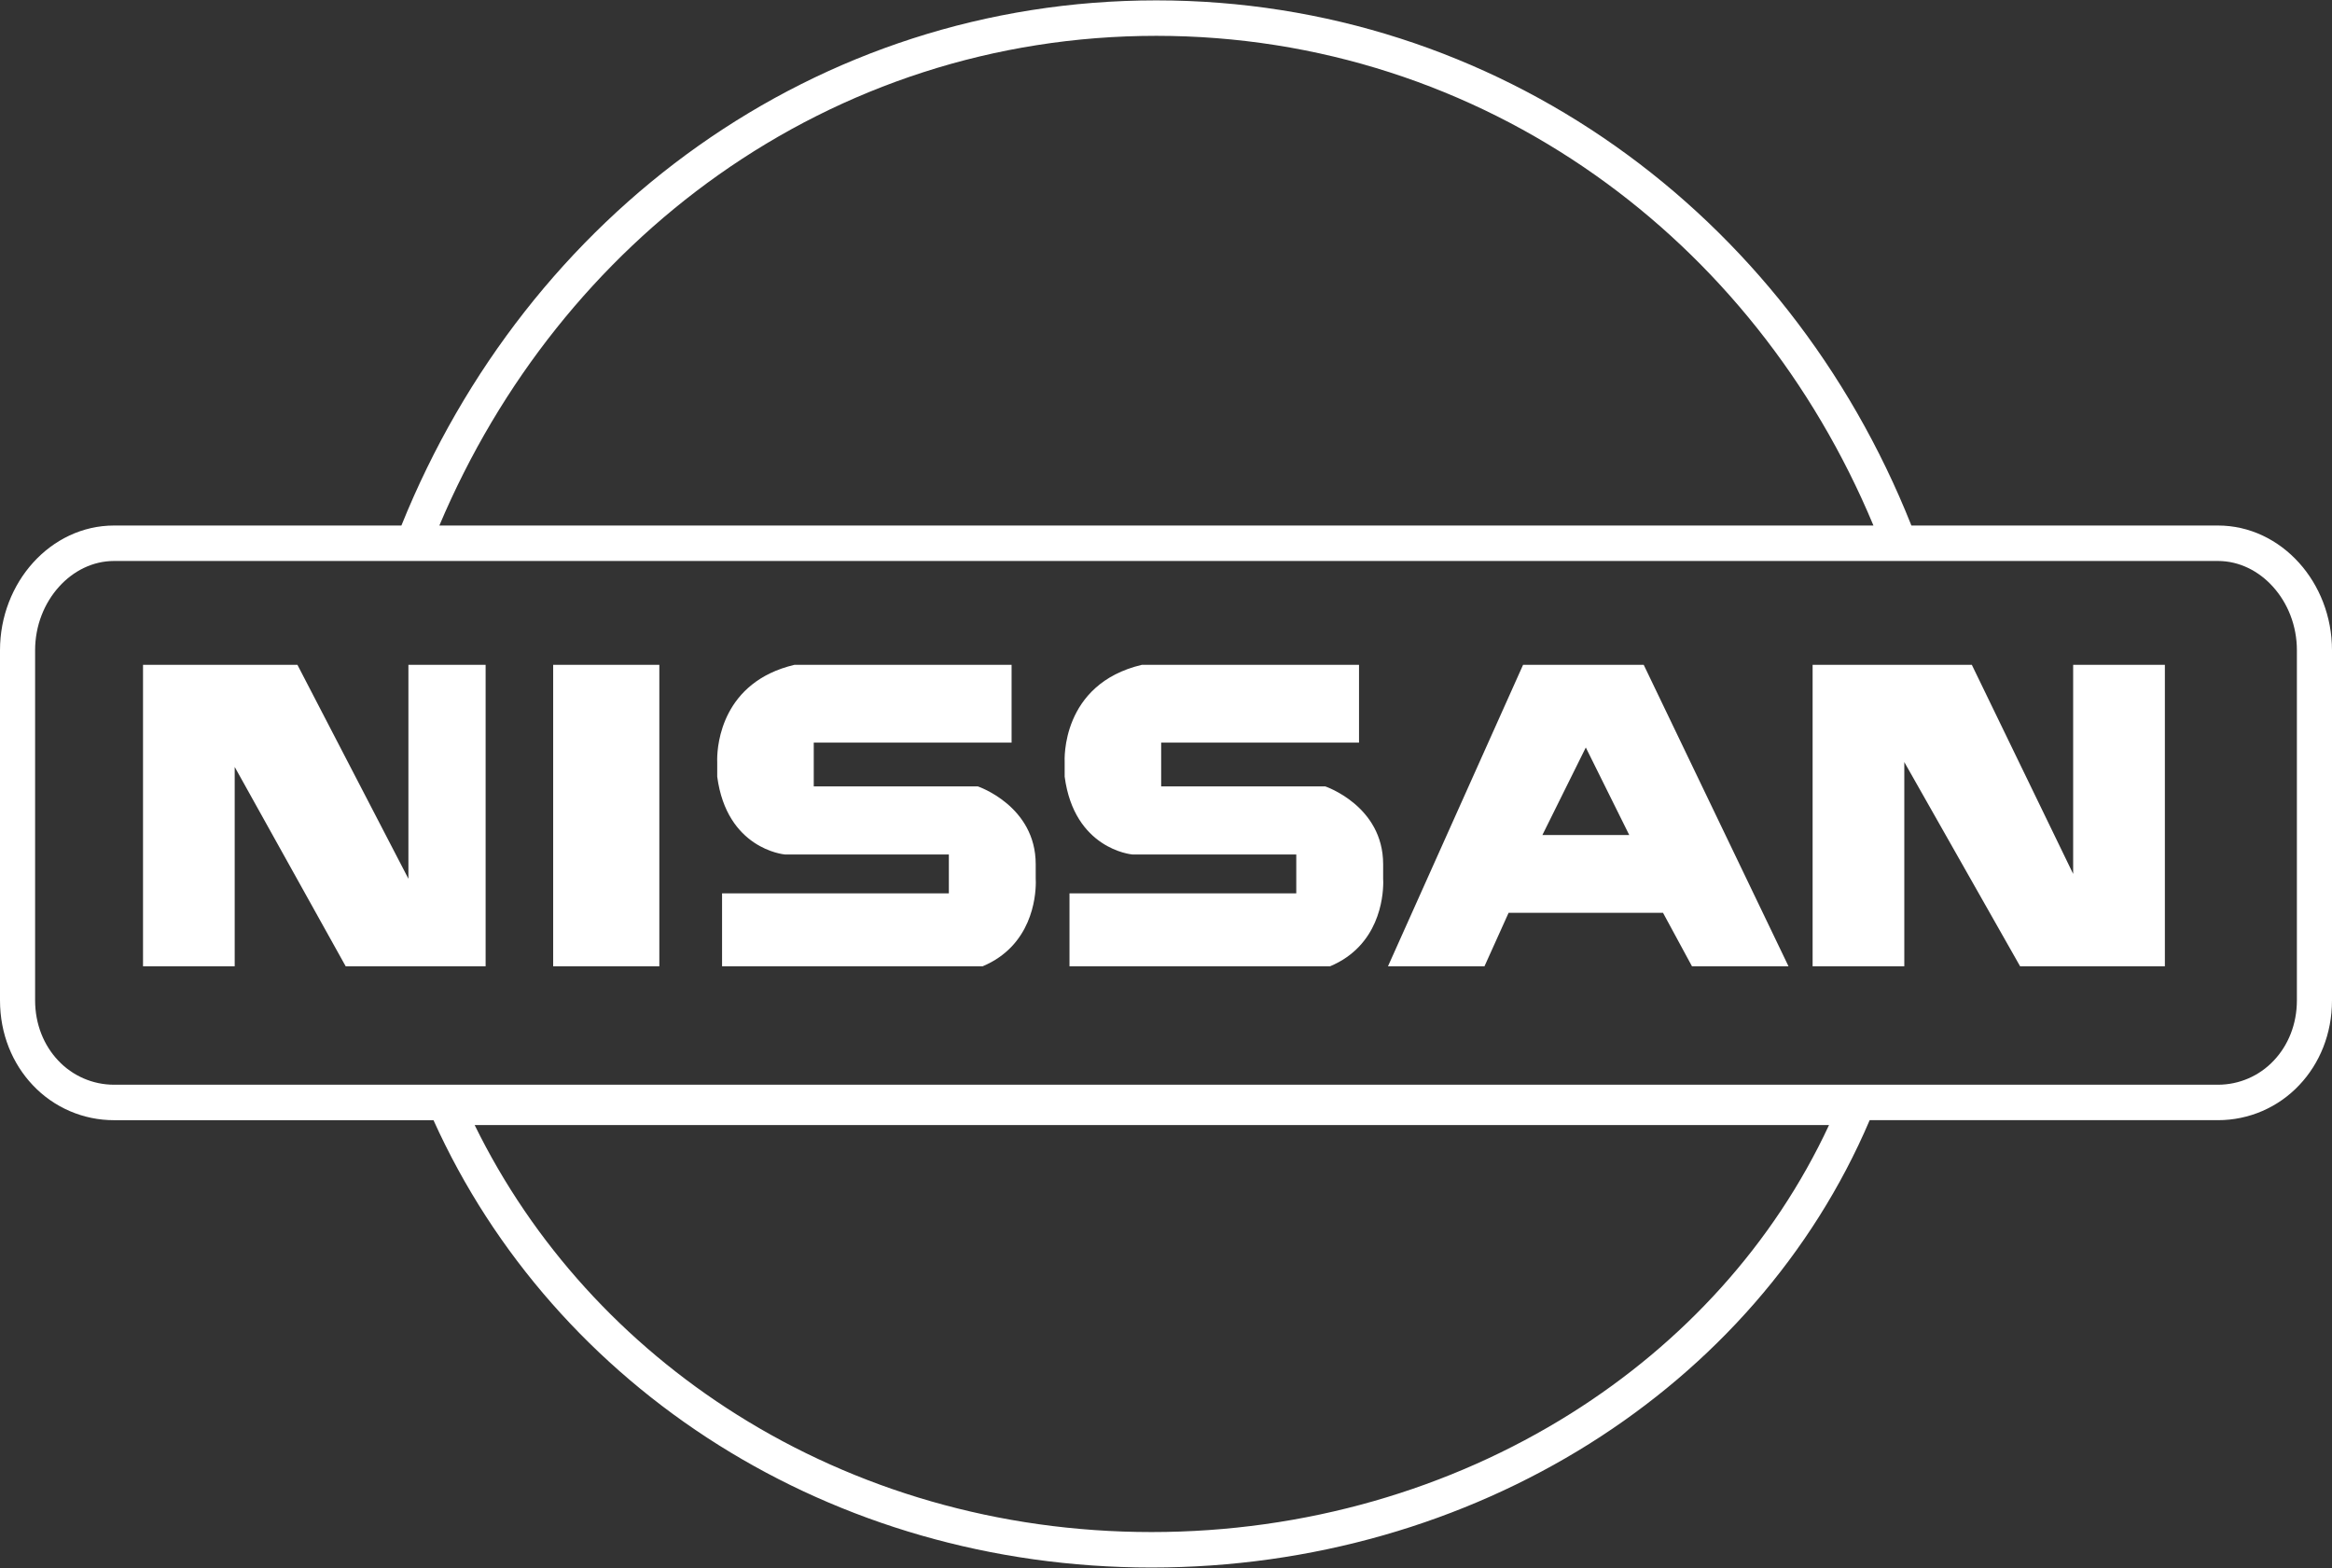 <?xml version="1.0" encoding="UTF-8"?>
<svg width="400px" height="269px" viewBox="0 0 400 269" version="1.1" xmlns="http://www.w3.org/2000/svg">
    <rect x="0" y="0" width="400" height="269" fill="#333333" stroke="none"/>
    <title>nissan</title>
    <path d="M198.345,0.064 C227.393,0.064 254.562,9.143 277.131,25.092 C299.376,40.814 317.148,63.203 327.855,90.143 L380.438,90.143 C385.878,90.143 390.795,92.6 394.341,96.531 C397.831,100.398 400,105.724 400,111.534 L400,171.589 C400,177.372 397.859,182.451 394.398,186.111 C390.78,189.967 385.725,192.152 380.438,192.144 L320.698,192.144 C310.866,215.207 293.901,234.28 272.631,247.645 C251.055,261.196 225.023,268.878 197.516,268.878 C169.966,268.878 144.475,261.201 123.28,247.887 C101.798,234.395 84.717,215.106 74.355,192.147 L19.562,192.147 C14.274,192.155 9.218,189.971 5.6,186.113 C2.144,182.451 0,177.374 0,171.591 L0,111.534 C0,105.727 2.169,100.401 5.657,96.531 C9.202,92.6 14.122,90.143 19.562,90.143 L68.851,90.143 C79.644,63.372 97.426,40.823 119.837,24.984 C142.187,9.191 169.135,0.064 198.345,0.064 Z M313.728,192.978 L81.416,192.978 C91.388,213.341 107.037,230.495 126.478,242.707 C146.762,255.445 171.153,262.794 197.516,262.794 C223.857,262.794 248.777,255.436 269.435,242.462 C288.694,230.37 304.227,213.401 313.728,192.978 Z M380.435,96.225 L19.562,96.225 C15.919,96.225 12.577,97.924 10.127,100.64 C7.595,103.446 6.022,107.313 6.022,111.534 L6.022,171.589 C6.022,175.714 7.536,179.326 9.976,181.908 C12.46,184.56 15.931,186.065 19.565,186.063 L380.438,186.063 C384.07,186.064 387.541,184.56 390.024,181.908 C392.466,179.326 393.978,175.714 393.978,171.589 L393.978,111.534 C393.978,107.313 392.405,103.448 389.871,100.64 C387.423,97.924 384.079,96.225 380.435,96.225 Z M173.514,114.037 L173.514,127.383 L139.58,127.383 L139.58,134.889 L167.719,134.889 C167.719,134.889 177.652,138.224 177.652,148.235 L177.653,150.741 C177.655,150.77 177.667,150.958 177.669,151.274 L177.669,151.458 C177.65,153.949 176.936,162.229 168.548,165.749 L123.853,165.749 L123.853,153.241 L162.754,153.241 L162.754,146.566 L134.609,146.566 C134.4,146.547 124.662,145.598 123.024,133.22 L123.024,130.714 C123.023,130.693 123.017,130.588 123.016,130.411 L123.016,130.182 C123.04,127.659 123.884,116.972 136.268,114.037 L173.514,114.037 Z M233.109,114.037 L233.109,127.383 L199.171,127.383 L199.171,134.889 L227.311,134.889 C227.311,134.889 237.246,138.224 237.246,148.235 L237.246,150.737 C237.246,150.737 237.261,150.93 237.263,151.274 L237.263,151.458 C237.244,153.949 236.531,162.229 228.142,165.749 L183.447,165.749 L183.447,153.241 L222.345,153.241 L222.345,146.566 L194.203,146.566 C193.993,146.547 184.257,145.598 182.618,133.22 L182.618,130.714 C182.603,130.452 181.932,117.339 195.861,114.037 L233.109,114.037 Z M51.016,114.037 L70.054,150.735 L70.054,114.037 L83.297,114.037 L83.297,165.747 L59.294,165.747 L40.257,131.551 L40.257,165.747 L24.532,165.747 L24.532,114.037 L51.016,114.037 Z M113.094,114.037 L113.094,165.747 L94.883,165.747 L94.883,114.037 L113.094,114.037 Z M281.941,114.037 L306.775,165.747 L290.219,165.747 L285.251,156.574 L258.765,156.574 L254.628,165.747 L238.077,165.747 L261.249,114.037 L281.941,114.037 Z M338.222,114.037 L355.602,149.901 L355.602,114.037 L371.333,114.037 L371.333,165.747 L346.502,165.747 L326.638,130.718 L326.638,165.747 L310.911,165.747 L310.911,114.037 L338.222,114.037 Z M272.008,128.216 L264.561,143.231 L279.459,143.231 L272.008,128.216 Z M198.347,6.146 C170.413,6.146 144.644,14.871 123.273,29.972 C102.446,44.691 85.788,65.474 75.362,90.143 L321.346,90.143 C310.998,65.324 294.362,44.684 273.7,30.082 C252.115,14.828 226.133,6.146 198.347,6.146 Z" id="nissan" fill="#FFFFFF"></path>
</svg>